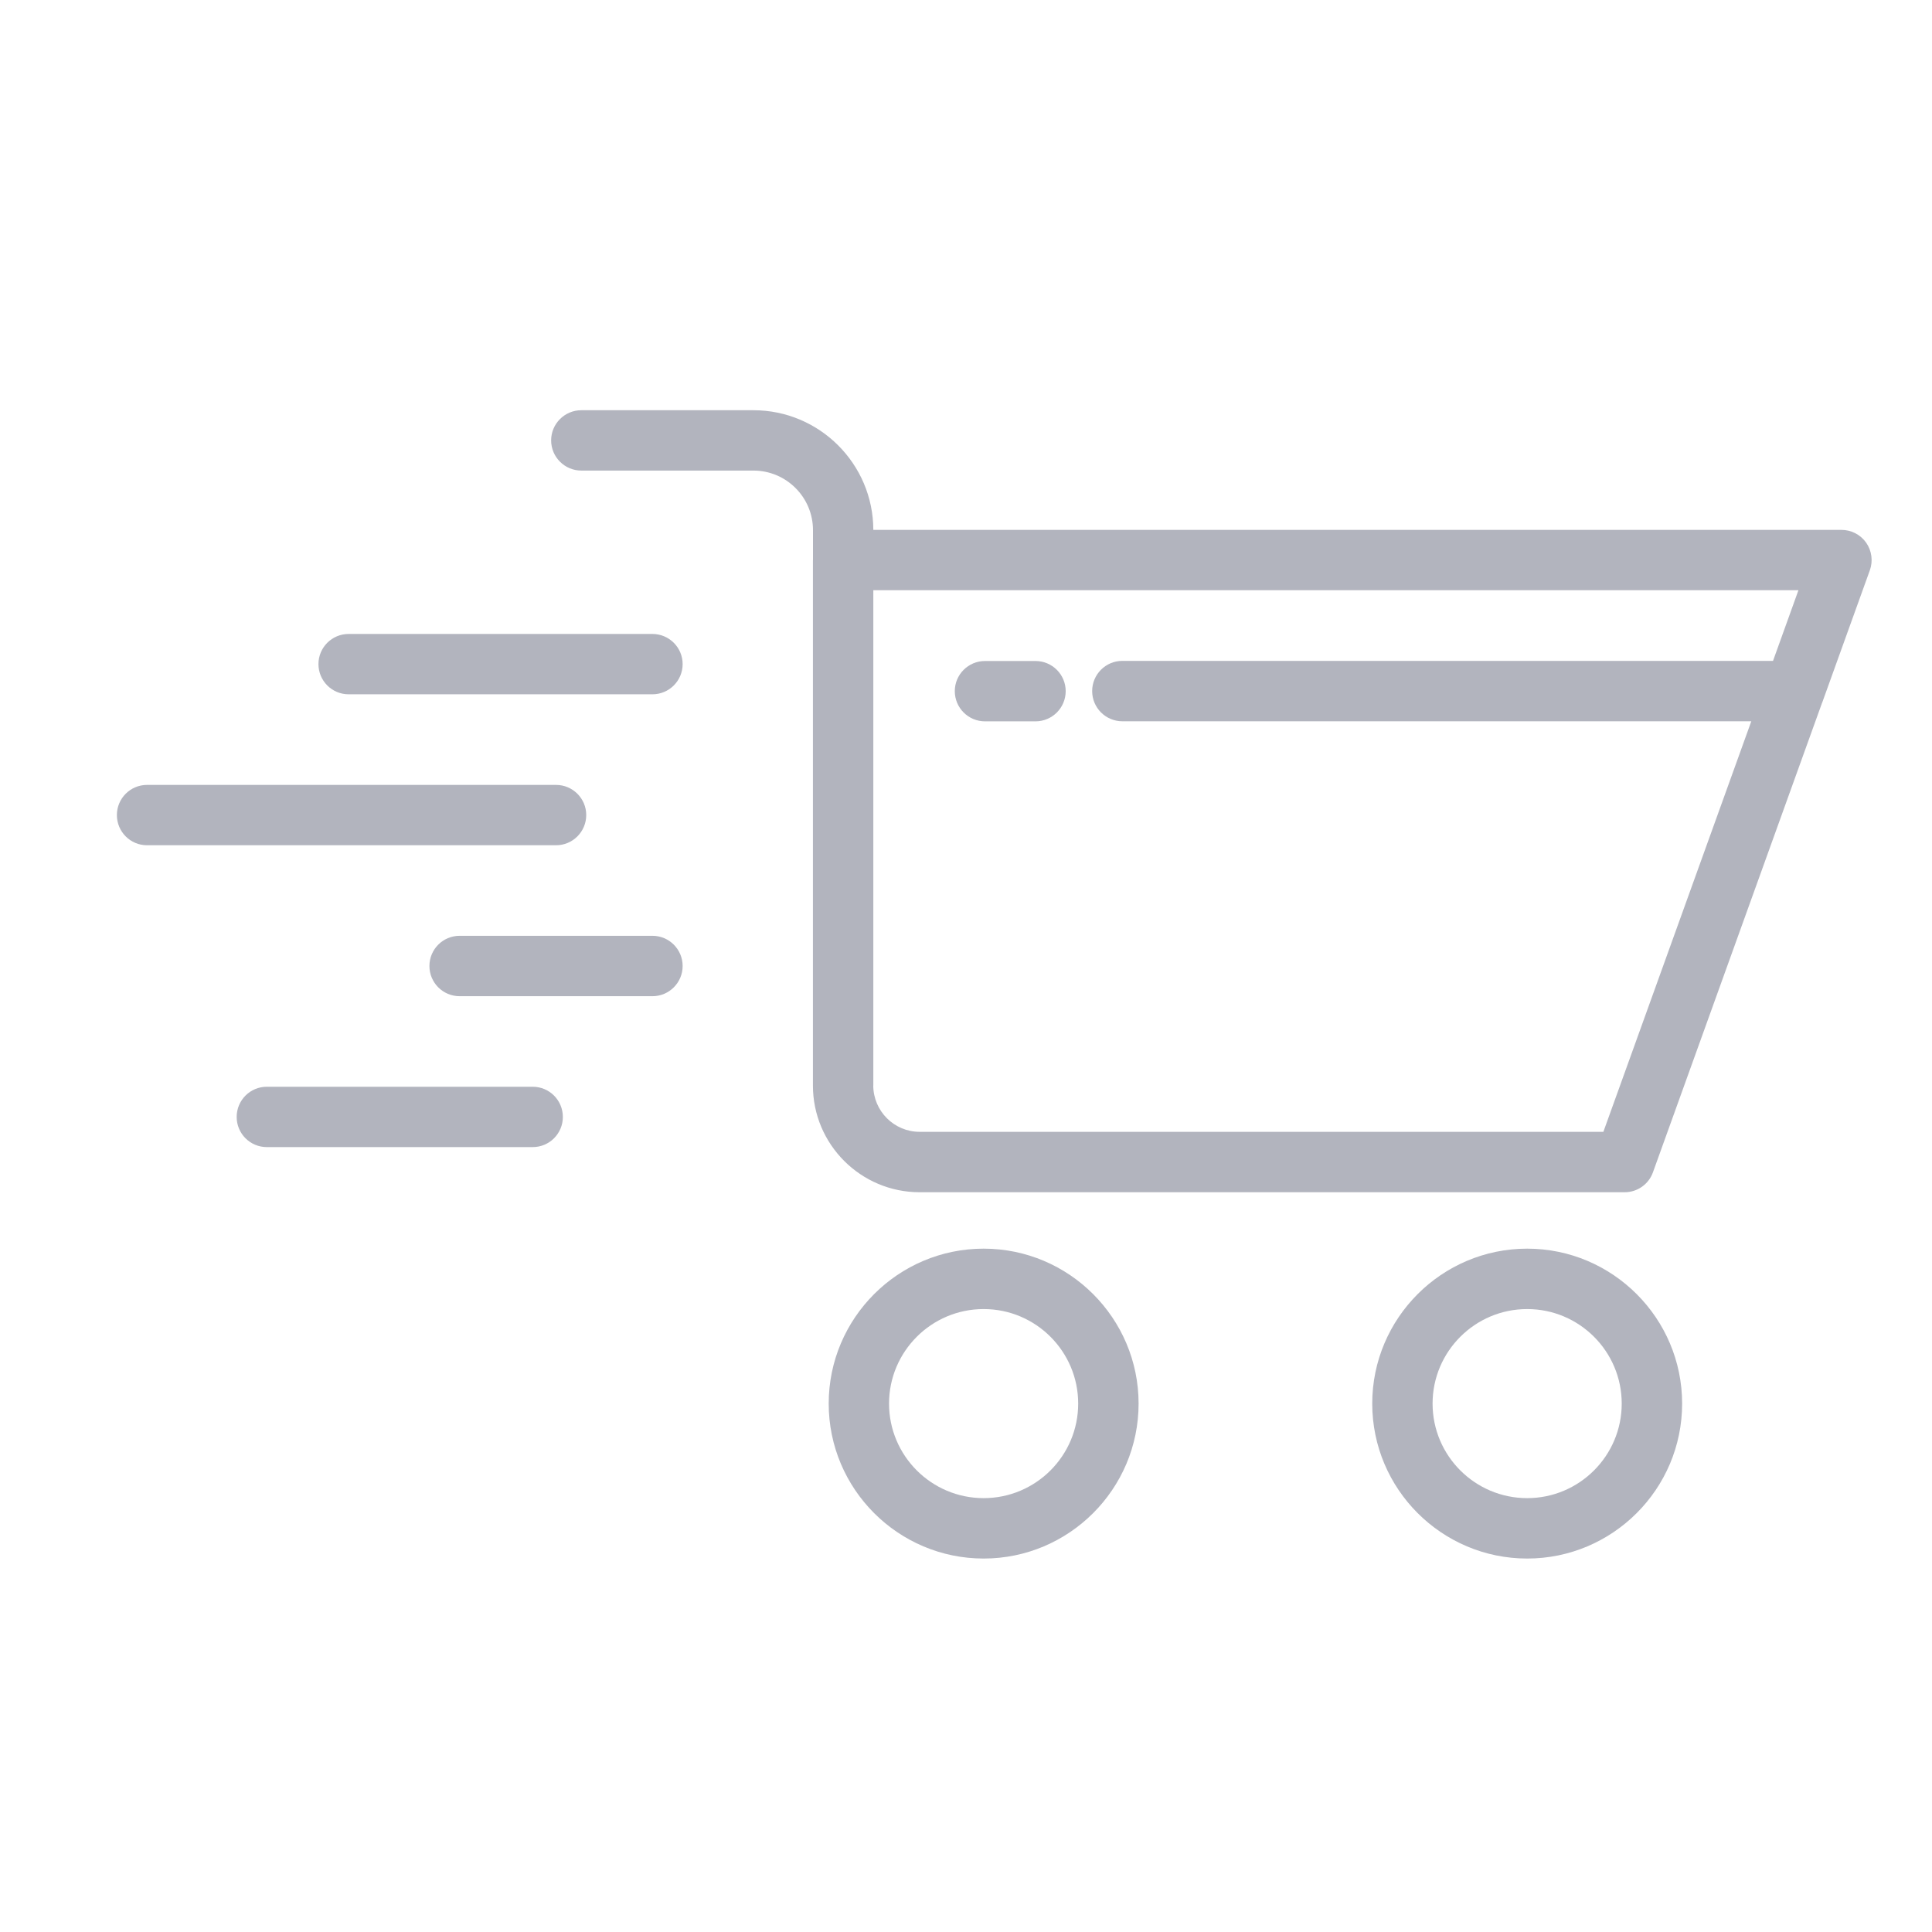 <svg width="30" height="30" viewBox="0 0 30 30" fill="none" xmlns="http://www.w3.org/2000/svg">
<path d="M9.027 7.307H11.699C12.209 7.307 12.624 7.721 12.624 8.232V8.692C12.624 8.692 12.623 8.695 12.623 8.697V16.856C12.623 17.77 13.366 18.513 14.28 18.513H25.227C25.425 18.513 25.601 18.389 25.667 18.203L28.292 10.916C28.292 10.916 28.294 10.912 28.295 10.91L29.035 8.855C29.086 8.712 29.065 8.552 28.978 8.427C28.89 8.302 28.747 8.228 28.594 8.228H13.561C13.559 7.203 12.725 6.37 11.699 6.37H9.027C8.768 6.37 8.558 6.58 8.558 6.838C8.558 7.097 8.768 7.307 9.027 7.307ZM27.532 10.262H17.428C17.169 10.262 16.959 10.472 16.959 10.731C16.959 10.99 17.169 11.2 17.428 11.2H27.194L24.897 17.575H14.28C13.884 17.575 13.562 17.253 13.56 16.857C13.56 16.856 13.561 16.855 13.561 16.854V9.165H27.926L27.531 10.263L27.532 10.262Z" fill="#B2B4BE"/>
<path d="M17.68 21.795C17.68 20.469 16.6 19.389 15.274 19.389C13.947 19.389 12.868 20.469 12.868 21.795C12.868 23.122 13.947 24.201 15.274 24.201C16.6 24.201 17.68 23.122 17.68 21.795ZM13.805 21.795C13.805 20.985 14.464 20.327 15.274 20.327C16.084 20.327 16.742 20.985 16.742 21.795C16.742 22.605 16.084 23.263 15.274 23.263C14.464 23.263 13.805 22.605 13.805 21.795Z" fill="#B2B4BE"/>
<path d="M26.12 21.795C26.12 20.469 25.04 19.389 23.714 19.389C22.387 19.389 21.308 20.469 21.308 21.795C21.308 23.122 22.387 24.201 23.714 24.201C25.04 24.201 26.12 23.122 26.12 21.795ZM22.245 21.795C22.245 20.985 22.904 20.327 23.714 20.327C24.524 20.327 25.182 20.985 25.182 21.795C25.182 22.605 24.524 23.263 23.714 23.263C22.904 23.263 22.245 22.605 22.245 21.795Z" fill="#B2B4BE"/>
<path d="M15.295 11.201H16.079C16.338 11.201 16.548 10.991 16.548 10.732C16.548 10.474 16.338 10.264 16.079 10.264H15.295C15.036 10.264 14.826 10.474 14.826 10.732C14.826 10.991 15.036 11.201 15.295 11.201Z" fill="#B2B4BE"/>
<path d="M5.414 10.781H10.131C10.39 10.781 10.6 10.571 10.6 10.312C10.6 10.054 10.39 9.844 10.131 9.844H5.414C5.154 9.844 4.945 10.054 4.945 10.312C4.945 10.571 5.154 10.781 5.414 10.781Z" fill="#B2B4BE"/>
<path d="M2.283 13.125H8.634C8.893 13.125 9.103 12.915 9.103 12.656C9.103 12.398 8.893 12.188 8.634 12.188H2.283C2.024 12.188 1.815 12.398 1.815 12.656C1.815 12.915 2.024 13.125 2.283 13.125Z" fill="#B2B4BE"/>
<path d="M10.131 14.531H7.137C6.878 14.531 6.668 14.741 6.668 15C6.668 15.259 6.878 15.469 7.137 15.469H10.131C10.39 15.469 10.6 15.259 10.6 15C10.6 14.741 10.39 14.531 10.131 14.531Z" fill="#B2B4BE"/>
<path d="M3.675 17.344C3.675 17.602 3.884 17.812 4.143 17.812H8.272C8.531 17.812 8.74 17.602 8.74 17.344C8.74 17.085 8.531 16.875 8.272 16.875H4.143C3.884 16.875 3.675 17.085 3.675 17.344Z" fill="#B2B4BE"/>
</svg>

